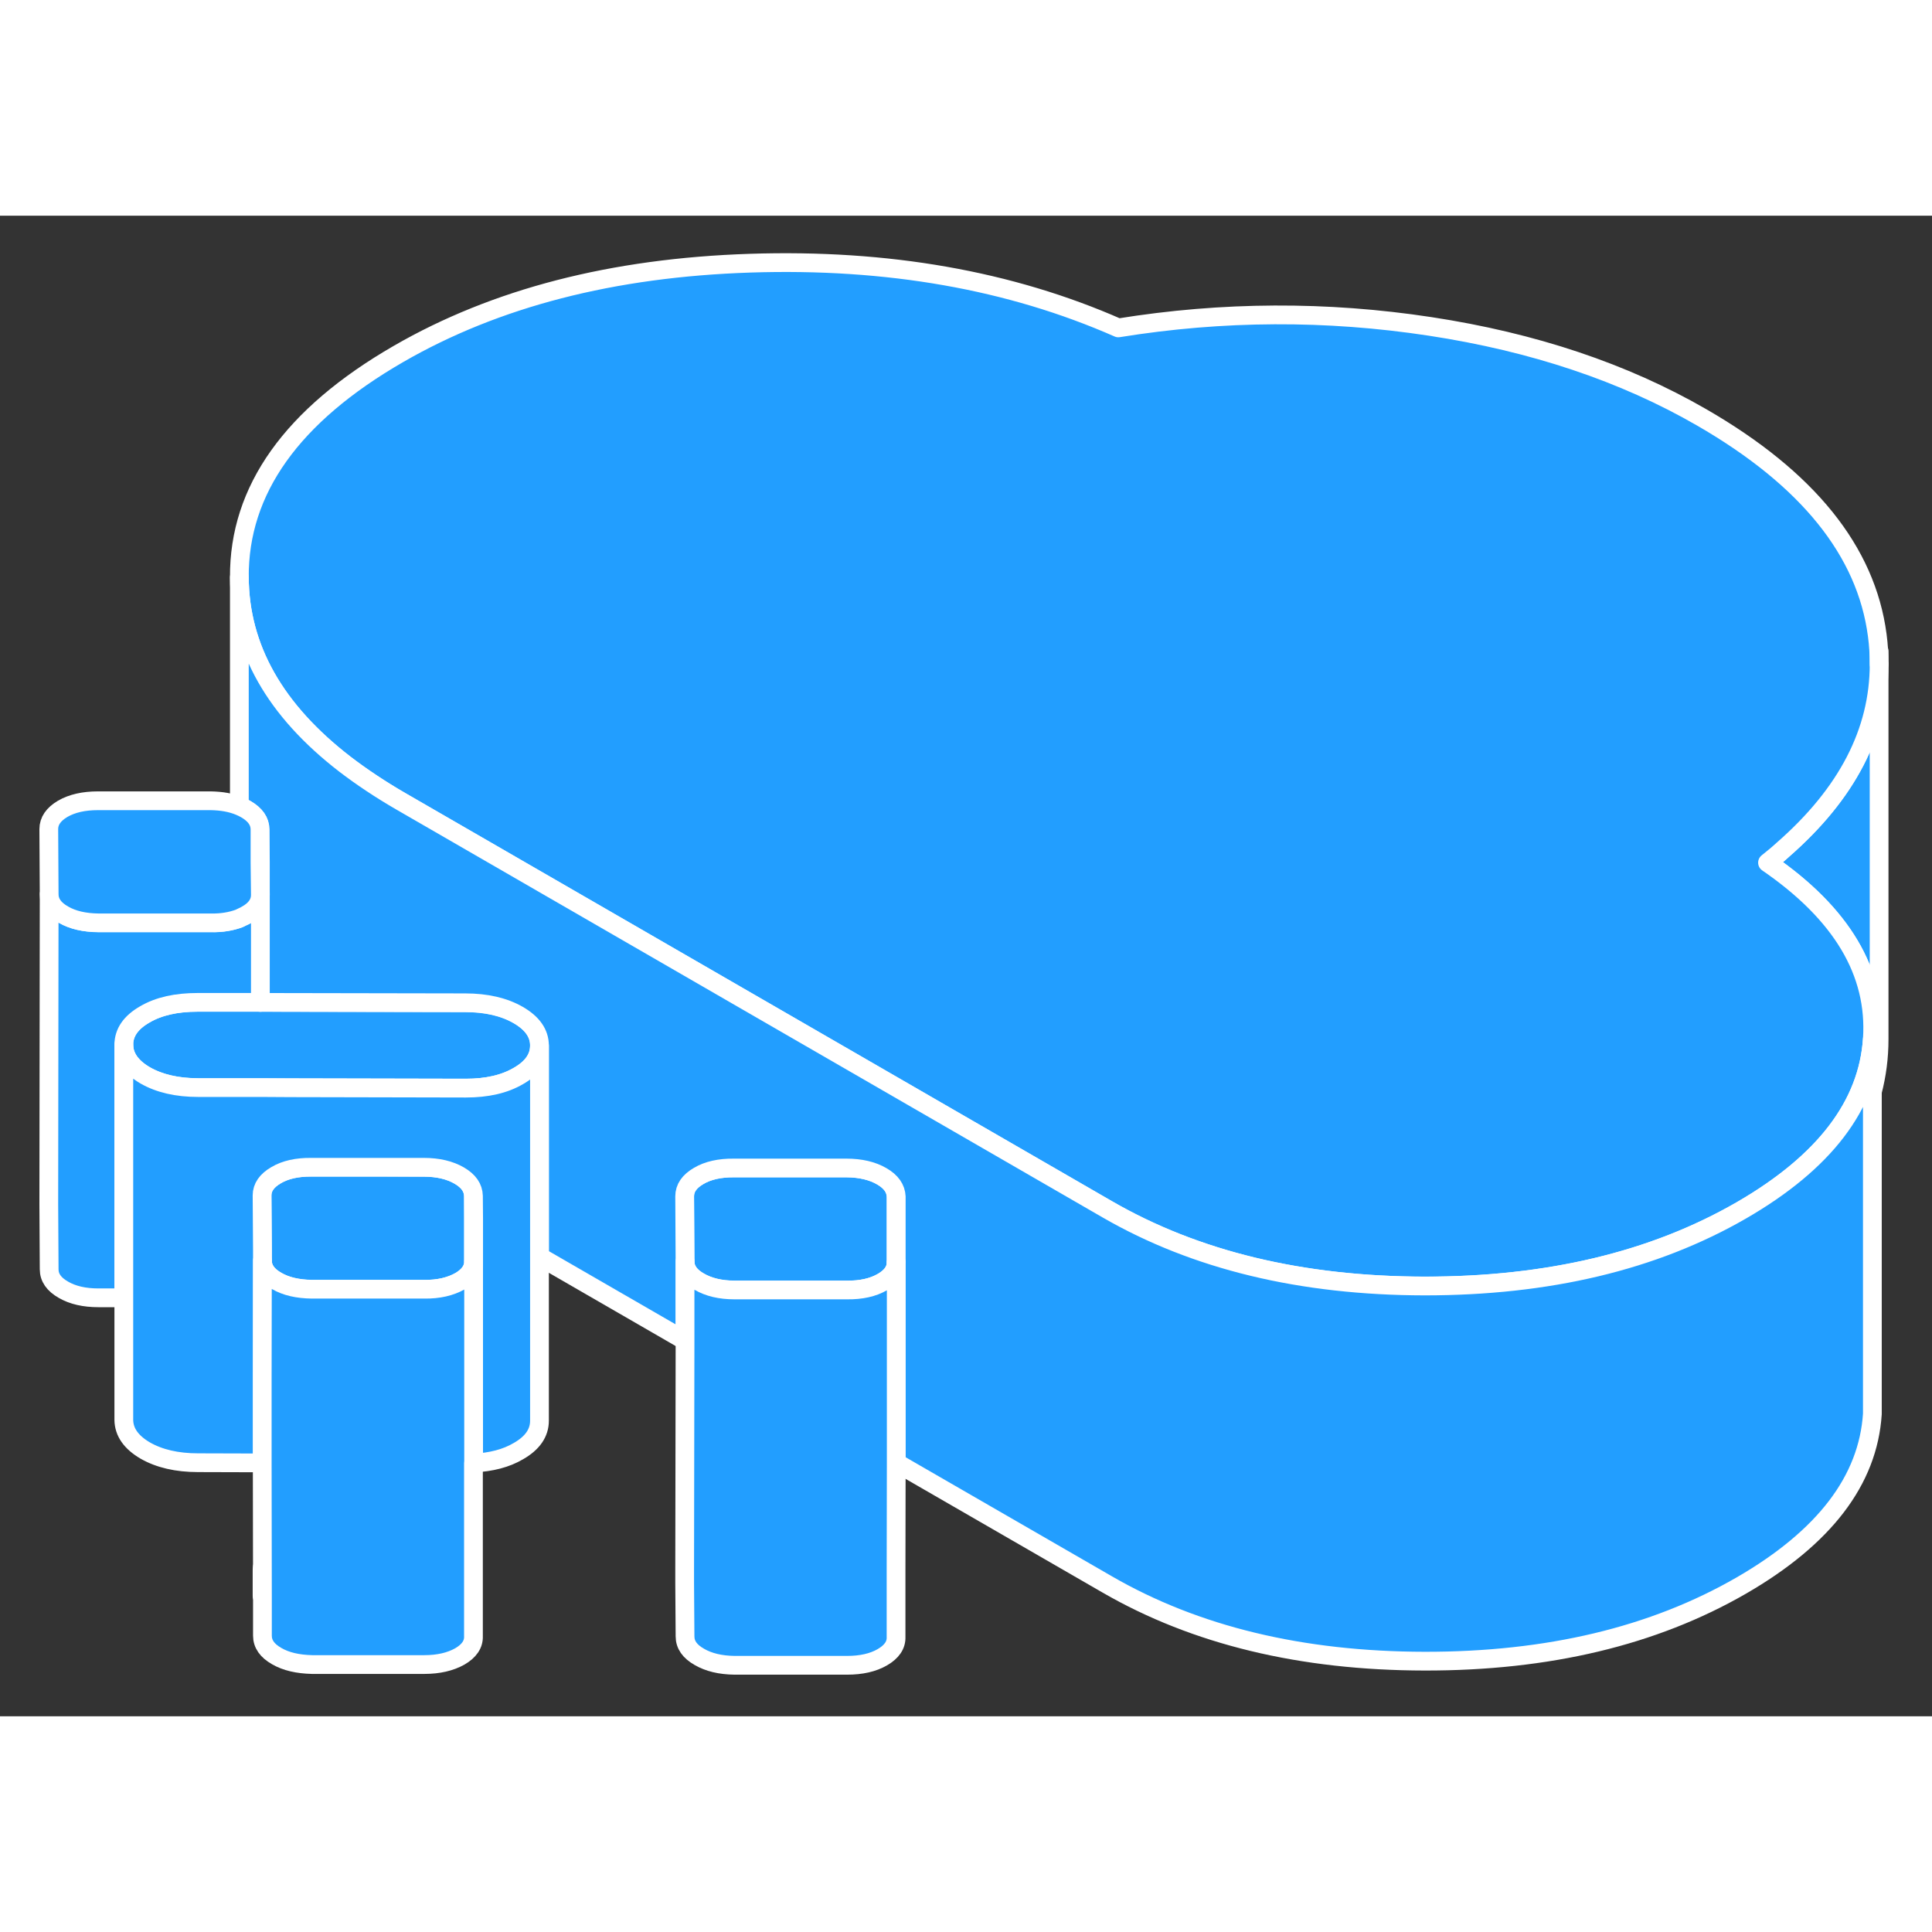 <svg width="48" height="48" viewBox="0 0 103 80" fill="#229EFF" xmlns="http://www.w3.org/2000/svg" stroke-width="1px" stroke-linecap="round" stroke-linejoin="round"><rect x="0" y="0" width="103" height="80" fill="#333333" stroke="none"/><path d="M13.971 72.231V73.591L13.981 72.071C13.971 72.121 13.971 72.181 13.971 72.231Z" stroke="white" stroke-linejoin="round"/><path d="M25.251 55.721V55.751C25.251 56.171 25.001 56.531 24.511 56.811C24.011 57.091 23.381 57.241 22.631 57.241H16.631C15.871 57.221 15.251 57.081 14.751 56.791C14.241 56.501 13.991 56.141 13.991 55.701V55.171L13.971 52.231C13.971 51.801 14.221 51.441 14.721 51.151C15.211 50.861 15.841 50.721 16.591 50.721H20.561L22.601 50.731C23.351 50.731 23.981 50.881 24.481 51.171C24.981 51.461 25.231 51.821 25.241 52.261V55.721H25.251Z" stroke="white" stroke-linejoin="round"/><path d="M100.18 23.911V43.911C100.18 44.861 100.06 45.801 99.82 46.711V43.881C100.05 40.341 98.191 37.211 94.231 34.491C94.52 34.261 94.8 34.031 95.06 33.791C98.48 30.801 100.18 27.501 100.18 23.911Z" stroke="white" stroke-linejoin="round"/><path d="M47.781 55.761V55.791C47.781 56.211 47.531 56.571 47.041 56.851C46.541 57.141 45.911 57.281 45.161 57.281H39.161C38.401 57.271 37.781 57.121 37.281 56.831C36.771 56.541 36.521 56.181 36.521 55.741L36.501 52.281C36.501 51.841 36.751 51.481 37.251 51.191C37.741 50.901 38.371 50.761 39.121 50.761H45.131C45.881 50.771 46.511 50.921 47.011 51.211C47.511 51.501 47.761 51.861 47.771 52.301V55.761H47.781Z" stroke="white" stroke-linejoin="round"/><path d="M28.761 44.241C28.761 44.891 28.391 45.431 27.641 45.861C26.891 46.301 25.961 46.511 24.831 46.511L15.491 46.491H10.56C9.431 46.481 8.491 46.261 7.741 45.831C6.991 45.391 6.611 44.851 6.601 44.201C6.601 43.551 6.971 43.011 7.721 42.581C8.471 42.141 9.411 41.931 10.53 41.931H13.101H13.871L24.8 41.951C25.93 41.951 26.871 42.171 27.621 42.601C28.381 43.041 28.761 43.581 28.761 44.231V44.241Z" stroke="white" stroke-linejoin="round"/><path d="M99.821 43.881C99.591 47.421 97.261 50.471 92.831 53.031C88.151 55.731 82.521 57.071 75.951 57.061C69.381 57.051 63.741 55.691 59.031 52.971L21.371 31.221C20.281 30.591 19.291 29.931 18.401 29.251C14.661 26.371 12.781 23.051 12.761 19.281C12.731 14.621 15.561 10.651 21.241 7.371C26.421 4.381 32.661 2.771 39.991 2.531C47.311 2.291 53.851 3.441 59.621 5.981C65.191 5.081 70.731 5.061 76.241 5.901C81.751 6.741 86.581 8.361 90.721 10.751C96.371 14.011 99.491 17.881 100.081 22.361C100.151 22.881 100.181 23.401 100.181 23.911C100.181 27.501 98.481 30.801 95.061 33.791C94.801 34.031 94.521 34.261 94.231 34.491C98.191 37.211 100.051 40.341 99.821 43.881Z" stroke="white" stroke-linejoin="round"/><path d="M100.181 23.911V23.221" stroke="white" stroke-linejoin="round"/><path d="M99.821 43.88V63.88C99.591 67.421 97.261 70.471 92.831 73.031C88.151 75.731 82.521 77.07 75.951 77.061C69.381 77.05 63.74 75.691 59.031 72.971L47.77 66.471V55.791L47.781 55.761V52.3C47.761 51.861 47.511 51.501 47.011 51.211C46.511 50.92 45.881 50.77 45.131 50.77H39.121C38.371 50.761 37.741 50.901 37.251 51.191C36.751 51.48 36.501 51.84 36.501 52.281L36.52 55.74V59.971L28.761 55.49V44.24C28.761 43.59 28.381 43.05 27.621 42.611C26.871 42.181 25.93 41.961 24.8 41.961L13.871 41.941V36.221L13.881 36.191V34.461L13.861 32.721C13.861 32.291 13.611 31.93 13.111 31.64C13.001 31.581 12.891 31.52 12.761 31.471V19.28C12.781 23.05 14.661 26.37 18.401 29.25C19.291 29.93 20.281 30.59 21.371 31.221L59.031 52.971C63.74 55.691 69.381 57.05 75.951 57.06C82.521 57.06 88.151 55.73 92.831 53.031C97.261 50.471 99.591 47.42 99.821 43.88Z" stroke="white" stroke-linejoin="round"/><path d="M13.881 36.22V41.94H10.53C9.411 41.94 8.471 42.14 7.721 42.58C6.971 43.01 6.601 43.55 6.601 44.2V57.69H5.251C4.501 57.69 3.881 57.55 3.381 57.26C2.871 56.97 2.621 56.61 2.621 56.17L2.601 52.7L2.621 36.17C2.621 36.61 2.871 36.97 3.381 37.26C3.881 37.55 4.501 37.69 5.251 37.69H11.261C11.831 37.71 12.331 37.62 12.761 37.46C12.811 37.43 12.871 37.41 12.921 37.38C13.001 37.35 13.071 37.31 13.141 37.27C13.631 37 13.881 36.64 13.881 36.22Z" stroke="white" stroke-linejoin="round"/><path d="M13.881 36.191V36.221C13.881 36.641 13.631 37.001 13.141 37.271C13.071 37.311 13.001 37.351 12.921 37.381C12.871 37.411 12.811 37.431 12.761 37.461C12.331 37.621 11.831 37.711 11.261 37.701H5.251C4.501 37.691 3.881 37.551 3.381 37.261C2.871 36.971 2.621 36.611 2.621 36.171L2.601 32.701C2.601 32.271 2.851 31.911 3.341 31.621C3.841 31.331 4.471 31.191 5.221 31.191H11.231C11.821 31.201 12.331 31.291 12.761 31.471C12.891 31.521 13.001 31.581 13.111 31.641C13.611 31.931 13.861 32.291 13.861 32.721V34.461L13.881 36.191Z" stroke="white" stroke-linejoin="round"/><path d="M47.771 72.301V75.761C47.791 76.201 47.541 76.561 47.041 76.851C46.541 77.141 45.911 77.281 45.161 77.281H39.161C38.401 77.271 37.781 77.121 37.281 76.831C36.771 76.541 36.521 76.181 36.521 75.741L36.501 72.891V72.261L36.521 59.971V55.741C36.521 56.181 36.771 56.541 37.281 56.831C37.781 57.121 38.401 57.271 39.161 57.271H45.161C45.911 57.281 46.541 57.141 47.041 56.851C47.531 56.571 47.781 56.211 47.781 55.791V66.471L47.771 72.301Z" stroke="white" stroke-linejoin="round"/><path d="M28.761 44.241V64.241C28.761 64.891 28.391 65.431 27.641 65.861C26.981 66.251 26.191 66.451 25.241 66.501V61.971L25.251 55.721V53.461L25.241 52.261C25.231 51.821 24.981 51.461 24.481 51.171C23.981 50.881 23.351 50.731 22.601 50.731H16.591C15.841 50.721 15.211 50.861 14.721 51.151C14.221 51.441 13.971 51.801 13.971 52.231L13.991 55.171V66.491L10.56 66.481C9.431 66.481 8.491 66.261 7.741 65.831C6.991 65.391 6.611 64.851 6.601 64.201V44.201C6.611 44.851 6.991 45.391 7.741 45.831C8.491 46.261 9.431 46.481 10.56 46.481H13.871L15.491 46.491L24.831 46.511C25.961 46.511 26.891 46.301 27.641 45.861C28.391 45.431 28.761 44.891 28.761 44.241Z" stroke="white" stroke-linejoin="round"/><path d="M25.241 66.501V75.721C25.261 76.161 25.011 76.521 24.511 76.811C24.011 77.091 23.38 77.241 22.63 77.241H16.63C15.87 77.221 15.251 77.081 14.751 76.791C14.241 76.501 13.991 76.141 13.991 75.701V73.591L13.98 66.491V61.941L13.991 55.701C13.991 56.141 14.241 56.501 14.751 56.791C15.251 57.081 15.87 57.221 16.63 57.231H22.63C23.38 57.241 24.011 57.091 24.511 56.811C25 56.531 25.25 56.171 25.25 55.751V66.501H25.241Z" stroke="white" stroke-linejoin="round"/></svg>